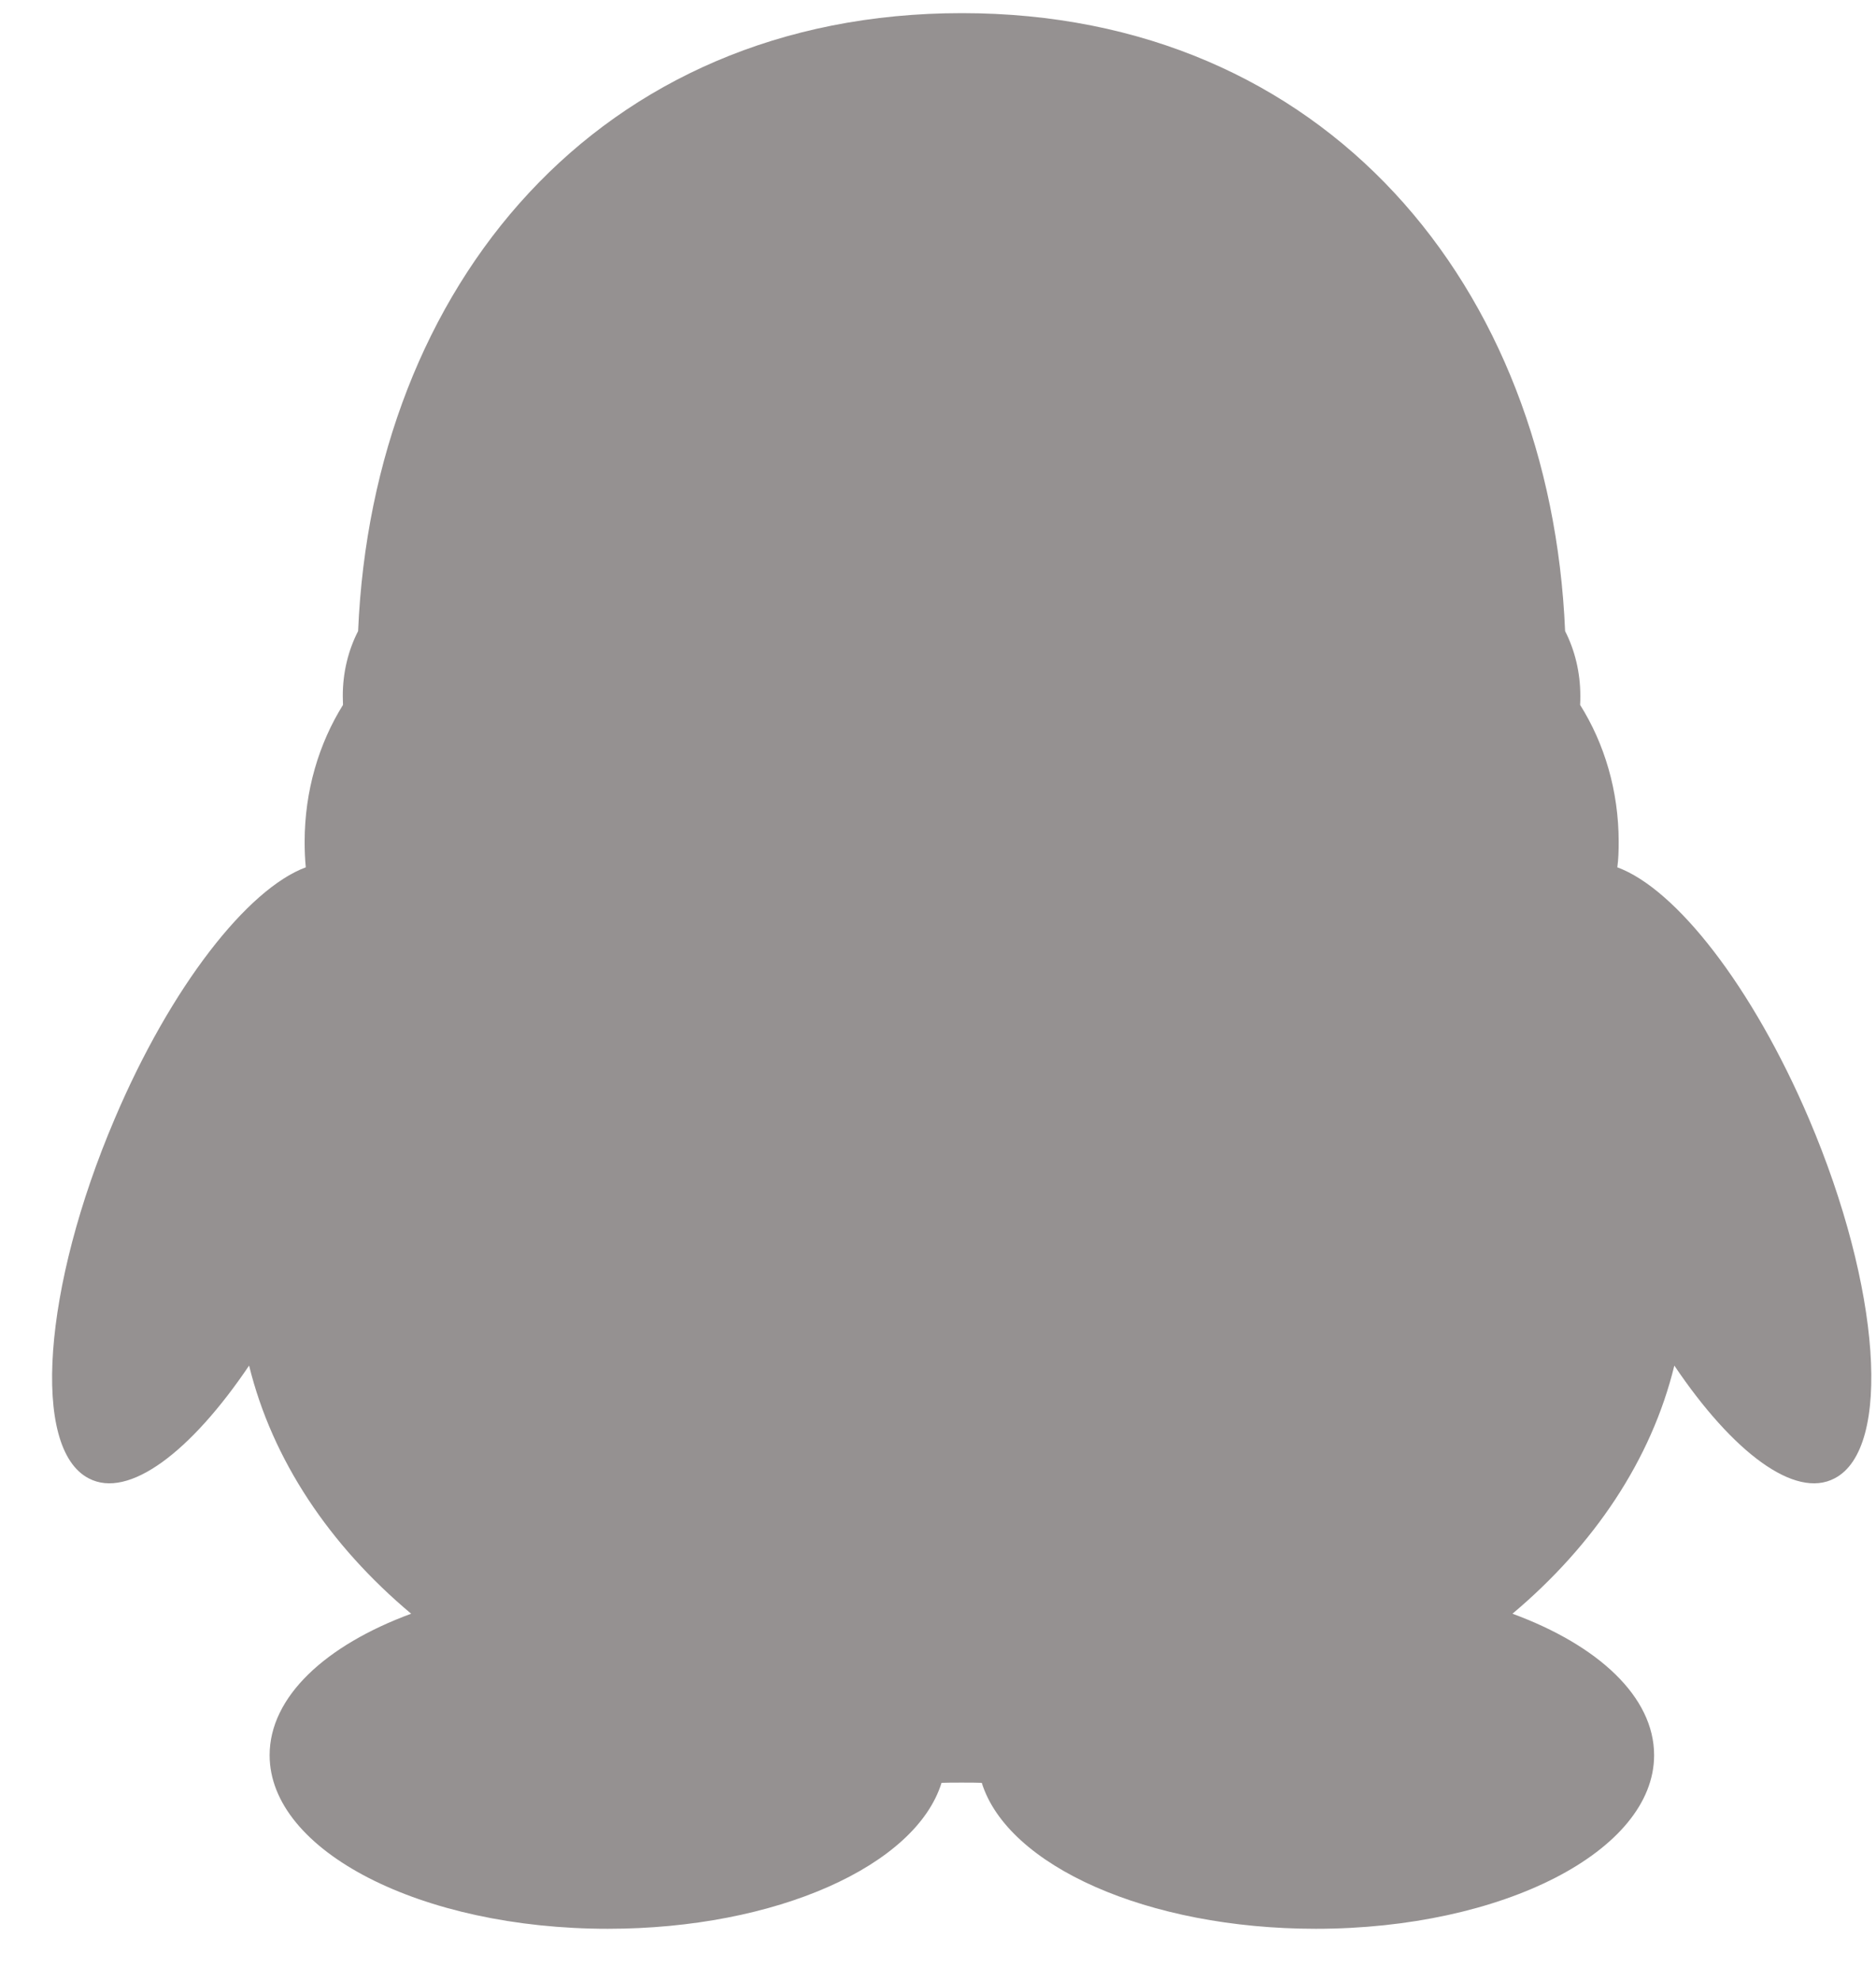 <?xml version="1.0" encoding="UTF-8" standalone="no"?>
<svg width="18px" height="19px" viewBox="0 0 18 19" version="1.1" xmlns="http://www.w3.org/2000/svg" xmlns:xlink="http://www.w3.org/1999/xlink" xmlns:sketch="http://www.bohemiancoding.com/sketch/ns">
    <!-- Generator: Sketch 3.3.2 (12043) - http://www.bohemiancoding.com/sketch -->
    <title>Path</title>
    <desc>Created with Sketch.</desc>
    <defs></defs>
    <g id="库存" stroke="none" stroke-width="1" fill="none" fill-rule="evenodd" sketch:type="MSPage">
        <g id="库存列表" sketch:type="MSArtboardGroup" transform="translate(-557, -229)" fill="#959191">
            <g id="info_group1" sketch:type="MSLayerGroup" transform="translate(153, 229)">
                <path d="M405.1,10.732 C404.41,12.349 404.298,13.895 404.852,14.18 C405.233,14.381 405.83,13.928 406.39,13.098 C406.612,14.002 407.161,14.821 407.945,15.478 C407.123,15.781 406.587,16.275 406.587,16.835 C406.587,17.754 408.039,18.5 409.832,18.5 C411.448,18.5 412.787,17.895 413.034,17.1 C413.1,17.097 413.356,17.097 413.42,17.1 C413.668,17.895 415.008,18.5 416.625,18.5 C418.417,18.5 419.871,17.754 419.871,16.835 C419.871,16.275 419.335,15.781 418.512,15.478 C419.293,14.821 419.845,14.002 420.065,13.098 C420.624,13.928 421.221,14.381 421.602,14.18 C422.156,13.895 422.046,12.349 421.357,10.732 C420.815,9.462 420.08,8.525 419.518,8.319 C419.529,8.24 419.531,8.156 419.531,8.074 C419.531,7.583 419.393,7.13 419.161,6.761 C419.163,6.733 419.163,6.702 419.163,6.674 C419.163,6.448 419.11,6.236 419.017,6.053 C418.877,2.748 416.72,0.126 413.229,0.126 C409.735,0.126 407.577,2.748 407.436,6.053 C407.342,6.236 407.289,6.448 407.289,6.674 C407.289,6.702 407.291,6.733 407.291,6.761 C407.061,7.13 406.923,7.583 406.923,8.074 C406.923,8.156 406.926,8.237 406.934,8.319 C406.377,8.525 405.639,9.462 405.1,10.732 L405.1,10.732 Z" id="Path" sketch:type="MSShapeGroup"></path>
            </g>
        </g>
    </g>
</svg>